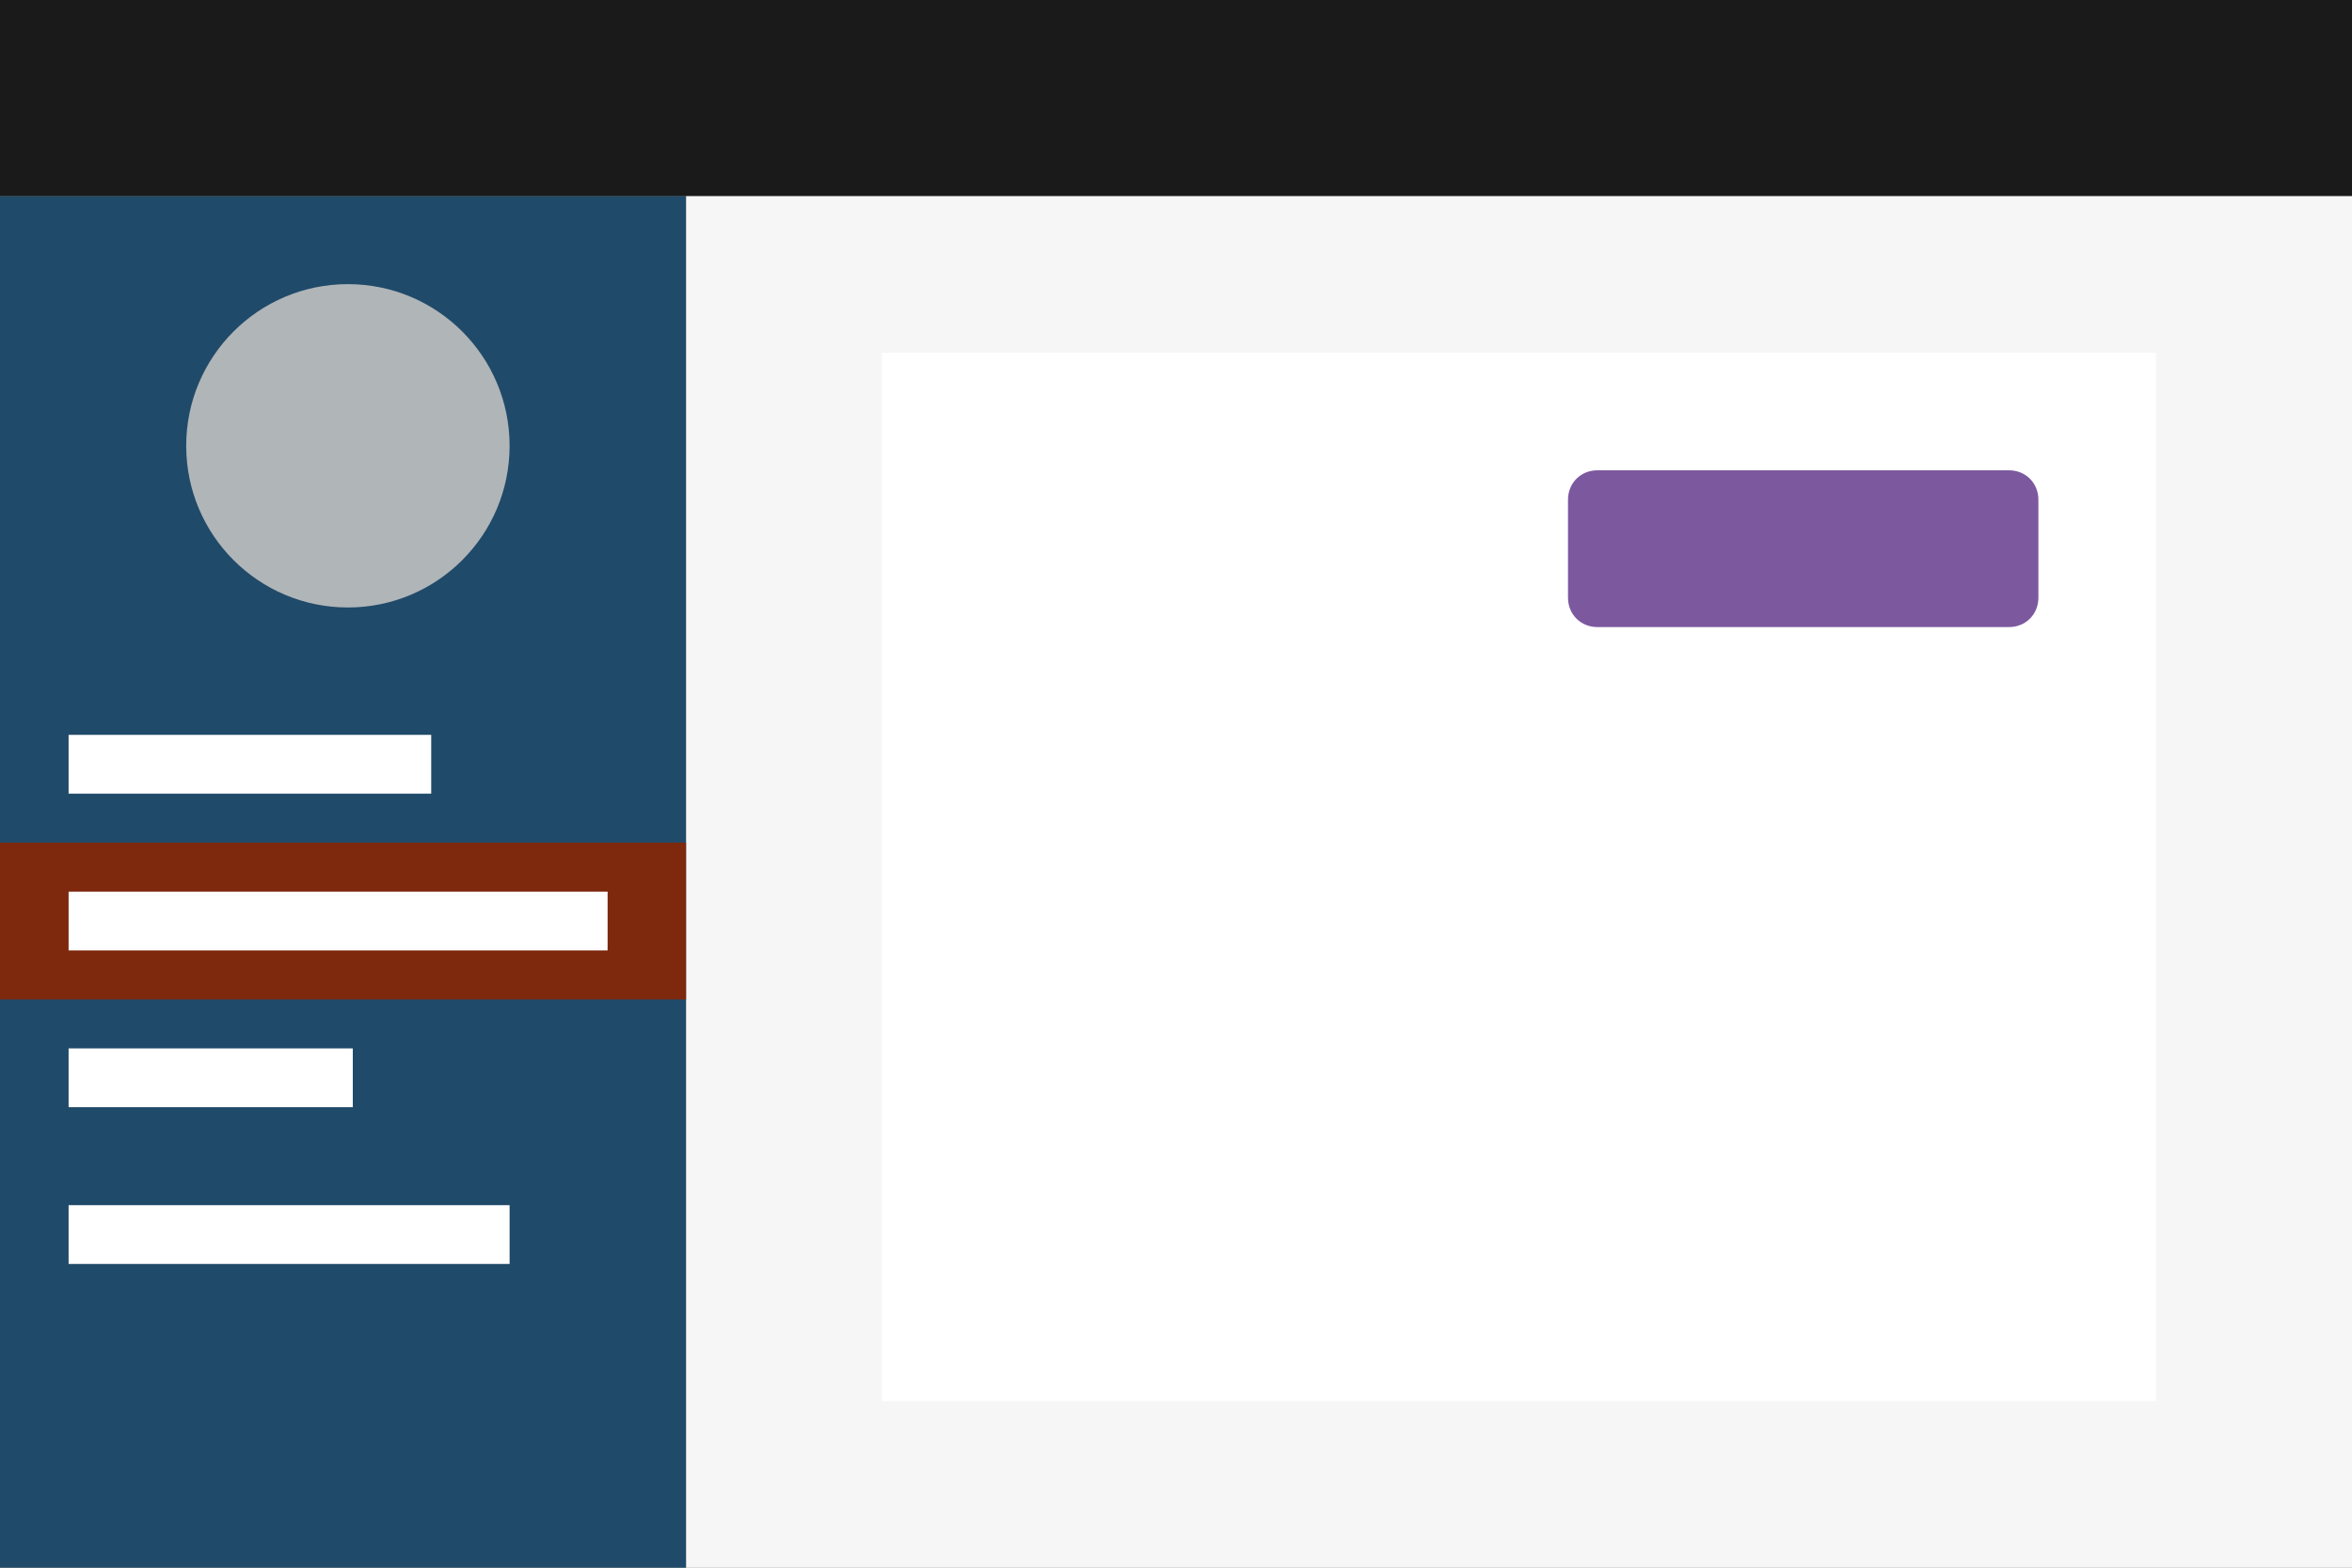 <svg enable-background="new 0 0 240 160" viewBox="0 0 240 160" xmlns="http://www.w3.org/2000/svg"><rect x="0" y="0" width="240" height="160" fill="#808080" stroke="none"/><g clip-rule="evenodd" fill-rule="evenodd"><path d="m70 20h170v140h-170z" fill="#f6f6f6"/><path d="m0 20h70v140h-70z" fill="#204a69"/><path d="m0 86h70v16h-70z" fill="#7e280e"/><path d="m7 91h55v6h-55z" fill="#fff"/><path d="m7 75h37v6h-37zm0 32h29v6h-29zm0 16h45v6h-45z" fill="#fff"/><circle cx="35.5" cy="45.5" fill="#b0b5b8" r="16.5"/><path d="m90 36h130v107h-130z" fill="#fff"/><path d="m163 48h42c1.7 0 3 1.3 3 3v10c0 1.7-1.3 3-3 3h-42c-1.7 0-3-1.3-3-3v-10c0-1.7 1.3-3 3-3z" fill="#7c589f"/><path d="m0 0h240v20h-240z" fill="#1a1a1a"/></g></svg>